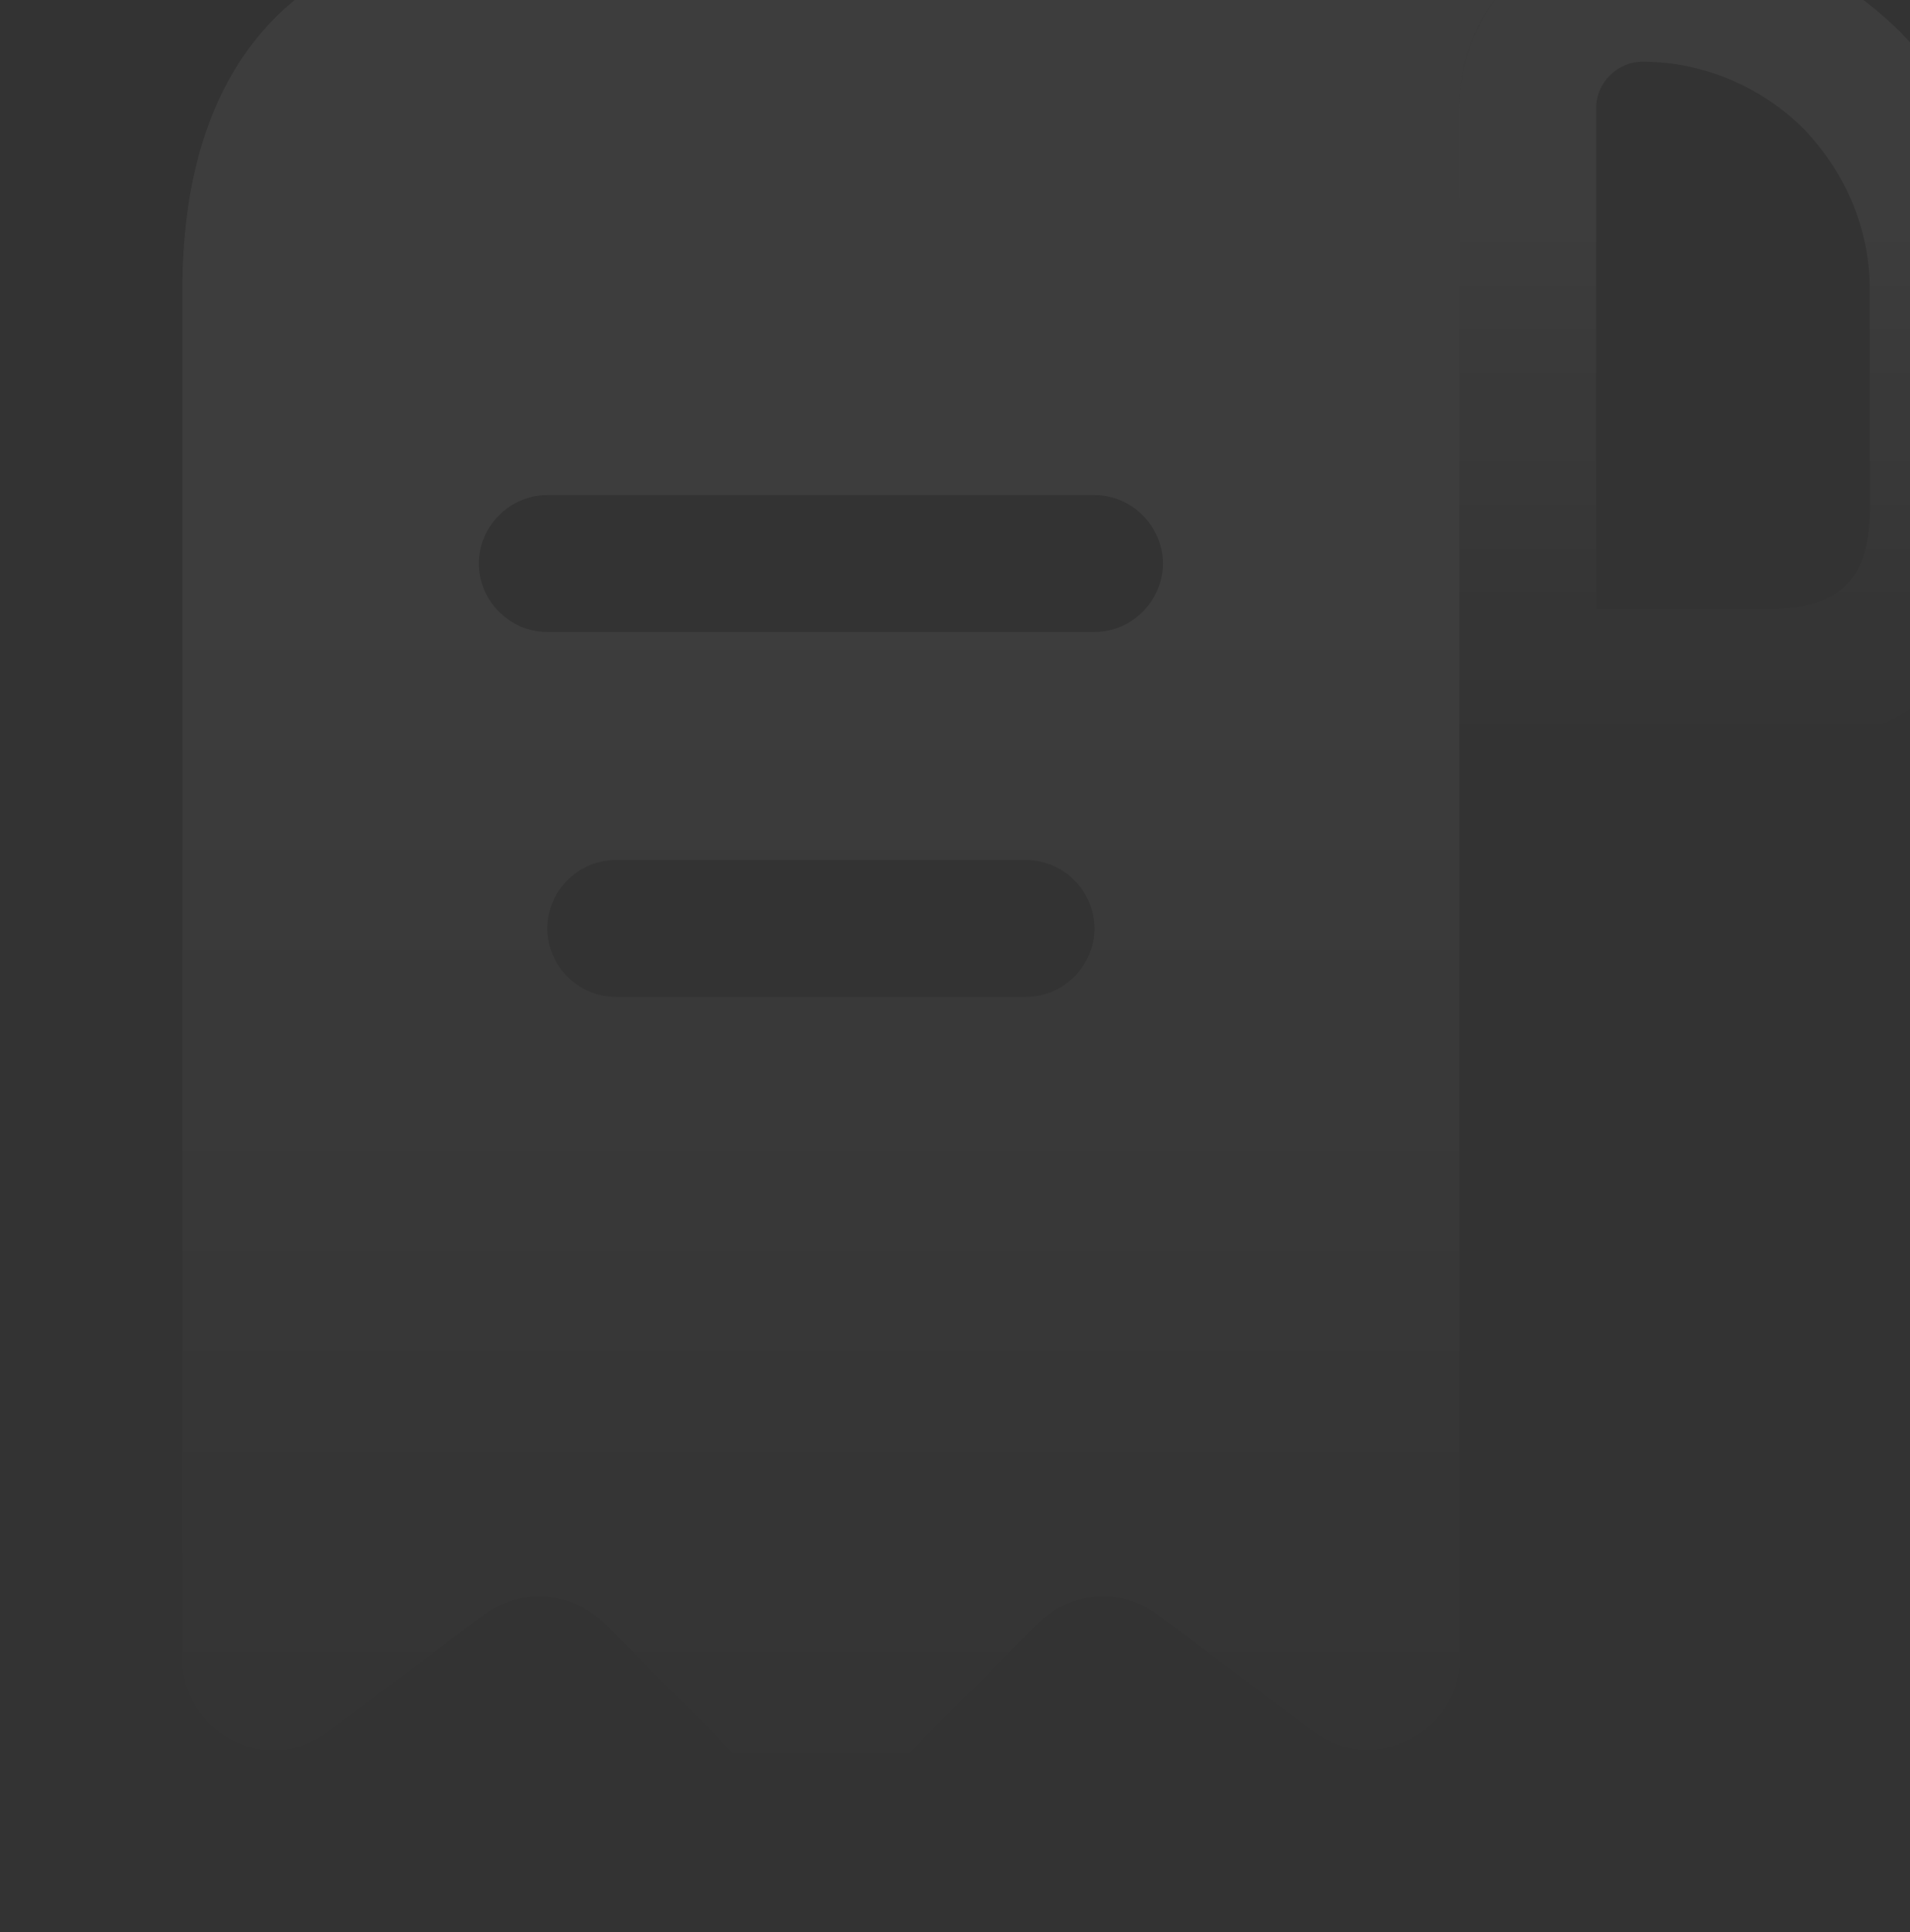 <svg width="89" height="90" viewBox="0 0 89 90" fill="none" xmlns="http://www.w3.org/2000/svg">
<rect x="0" y="0" width="89" height="90" fill="#333333" stroke="none"/>
<path d="M29.75 -3.5H25.5C12.75 -3.5 8.5 4.107 8.5 13.5V17.75V77.25C8.5 80.778 12.495 82.775 15.3 80.65L22.567 75.21C24.267 73.935 26.648 74.105 28.177 75.635L35.233 82.733C36.89 84.39 39.61 84.39 41.267 82.733L48.407 75.593C49.895 74.105 52.275 73.935 53.932 75.21L61.2 80.65C64.005 82.733 68 80.735 68 77.25V5C68 0.325 71.825 -3.5 76.5 -3.5H29.75ZM47.812 46.438H28.688C26.945 46.438 25.5 44.992 25.5 43.25C25.5 41.508 26.945 40.062 28.688 40.062H47.812C49.555 40.062 51 41.508 51 43.25C51 44.992 49.555 46.438 47.812 46.438ZM51 29.438H25.5C23.758 29.438 22.312 27.992 22.312 26.25C22.312 24.508 23.758 23.062 25.5 23.062H51C52.742 23.062 54.188 24.508 54.188 26.25C54.188 27.992 52.742 29.438 51 29.438Z" fill="url(#paint0_linear_3001_2559)"/>
<path d="M76.543 -3.5V2.875C79.347 2.875 82.025 4.022 83.98 5.935C86.02 8.018 87.125 10.695 87.125 13.5V23.785C87.125 26.93 85.722 28.375 82.535 28.375H74.375V5.043C74.375 3.853 75.353 2.875 76.543 2.875V-3.5ZM76.543 -3.5C71.825 -3.5 68 0.325 68 5.043V34.75H82.535C89.25 34.75 93.5 30.5 93.5 23.785V13.5C93.5 8.825 91.588 4.575 88.528 1.472C85.425 -1.587 81.218 -3.458 76.543 -3.5C76.543 -3.5 76.585 -3.5 76.543 -3.5Z" fill="url(#paint1_linear_3001_2559)"/>
<defs>
<linearGradient id="paint0_linear_3001_2559" x1="42.5" y1="-3.5" x2="42.5" y2="83.976" gradientUnits="userSpaceOnUse">
<stop offset="0.319" stop-color="white" stop-opacity="0.05"/>
<stop offset="1" stop-color="white" stop-opacity="0"/>
</linearGradient>
<linearGradient id="paint1_linear_3001_2559" x1="80.75" y1="-3.5" x2="80.75" y2="34.75" gradientUnits="userSpaceOnUse">
<stop offset="0.319" stop-color="white" stop-opacity="0.05"/>
<stop offset="1" stop-color="white" stop-opacity="0"/>
</linearGradient>
</defs>
</svg>
